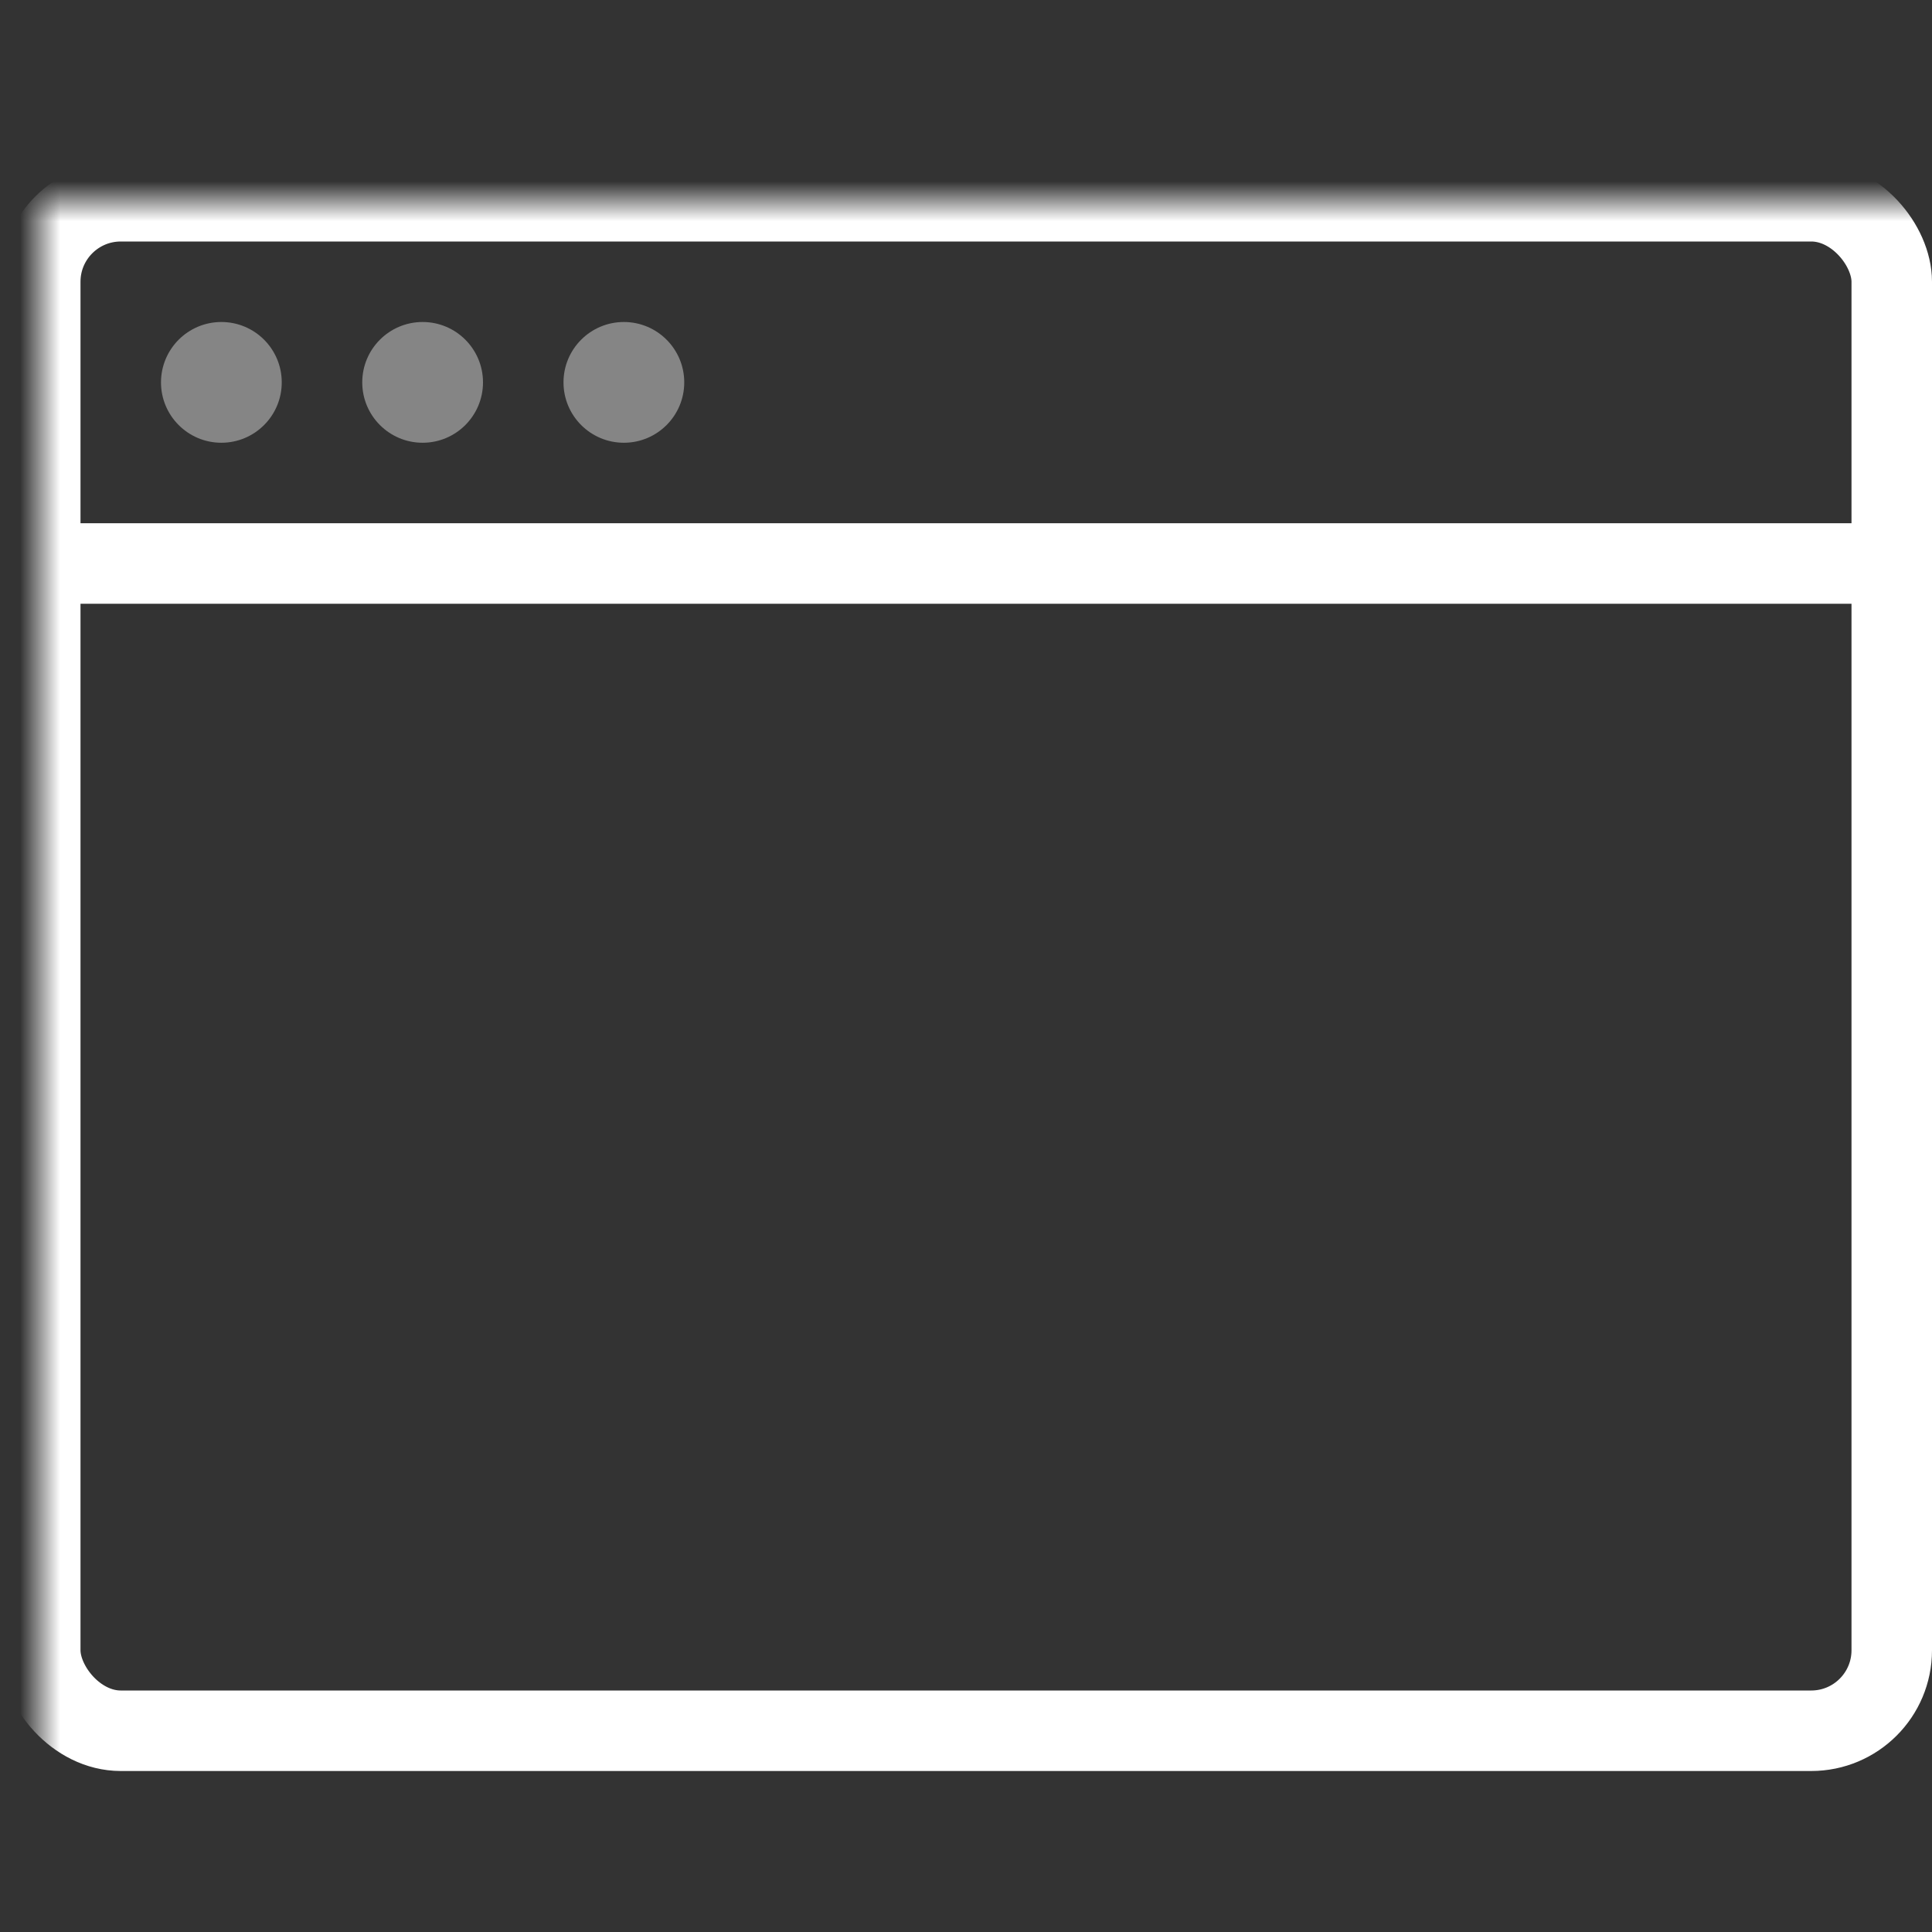 <svg xmlns="http://www.w3.org/2000/svg" width="48" height="48" viewBox="0 0 48 48" xmlns:xlink="http://www.w3.org/1999/xlink">
  <rect x="0" y="0" width="48" height="48" fill="#333333" stroke="none"/>
  <defs>
    <rect id="a" width="48" height="48"/>
  </defs>
  <g fill="none" fill-rule="evenodd">
    <mask id="b" fill="white">
      <use xlink:href="#a"/>
    </mask>
    <g transform="translate(1 5)" mask="url(#b)">
      <g>
        <rect width="46" height="38" stroke="#FFFFFF" stroke-width="2" stroke-linecap="round" stroke-linejoin="round" rx="2"/>
        <circle cx="4.5" cy="4.5" r="1.5" fill="#FFFFFF" opacity=".4"/>
        <circle cx="9.5" cy="4.5" r="1.5" fill="#FFFFFF" opacity=".4"/>
        <circle cx="14.5" cy="4.5" r="1.5" fill="#FFFFFF" opacity=".4"/>
      </g>
      <path stroke="#FFFFFF" stroke-width="2" d="M0,9 L46,9" stroke-linecap="round" stroke-linejoin="round"/>
    </g>
  </g>
</svg>
